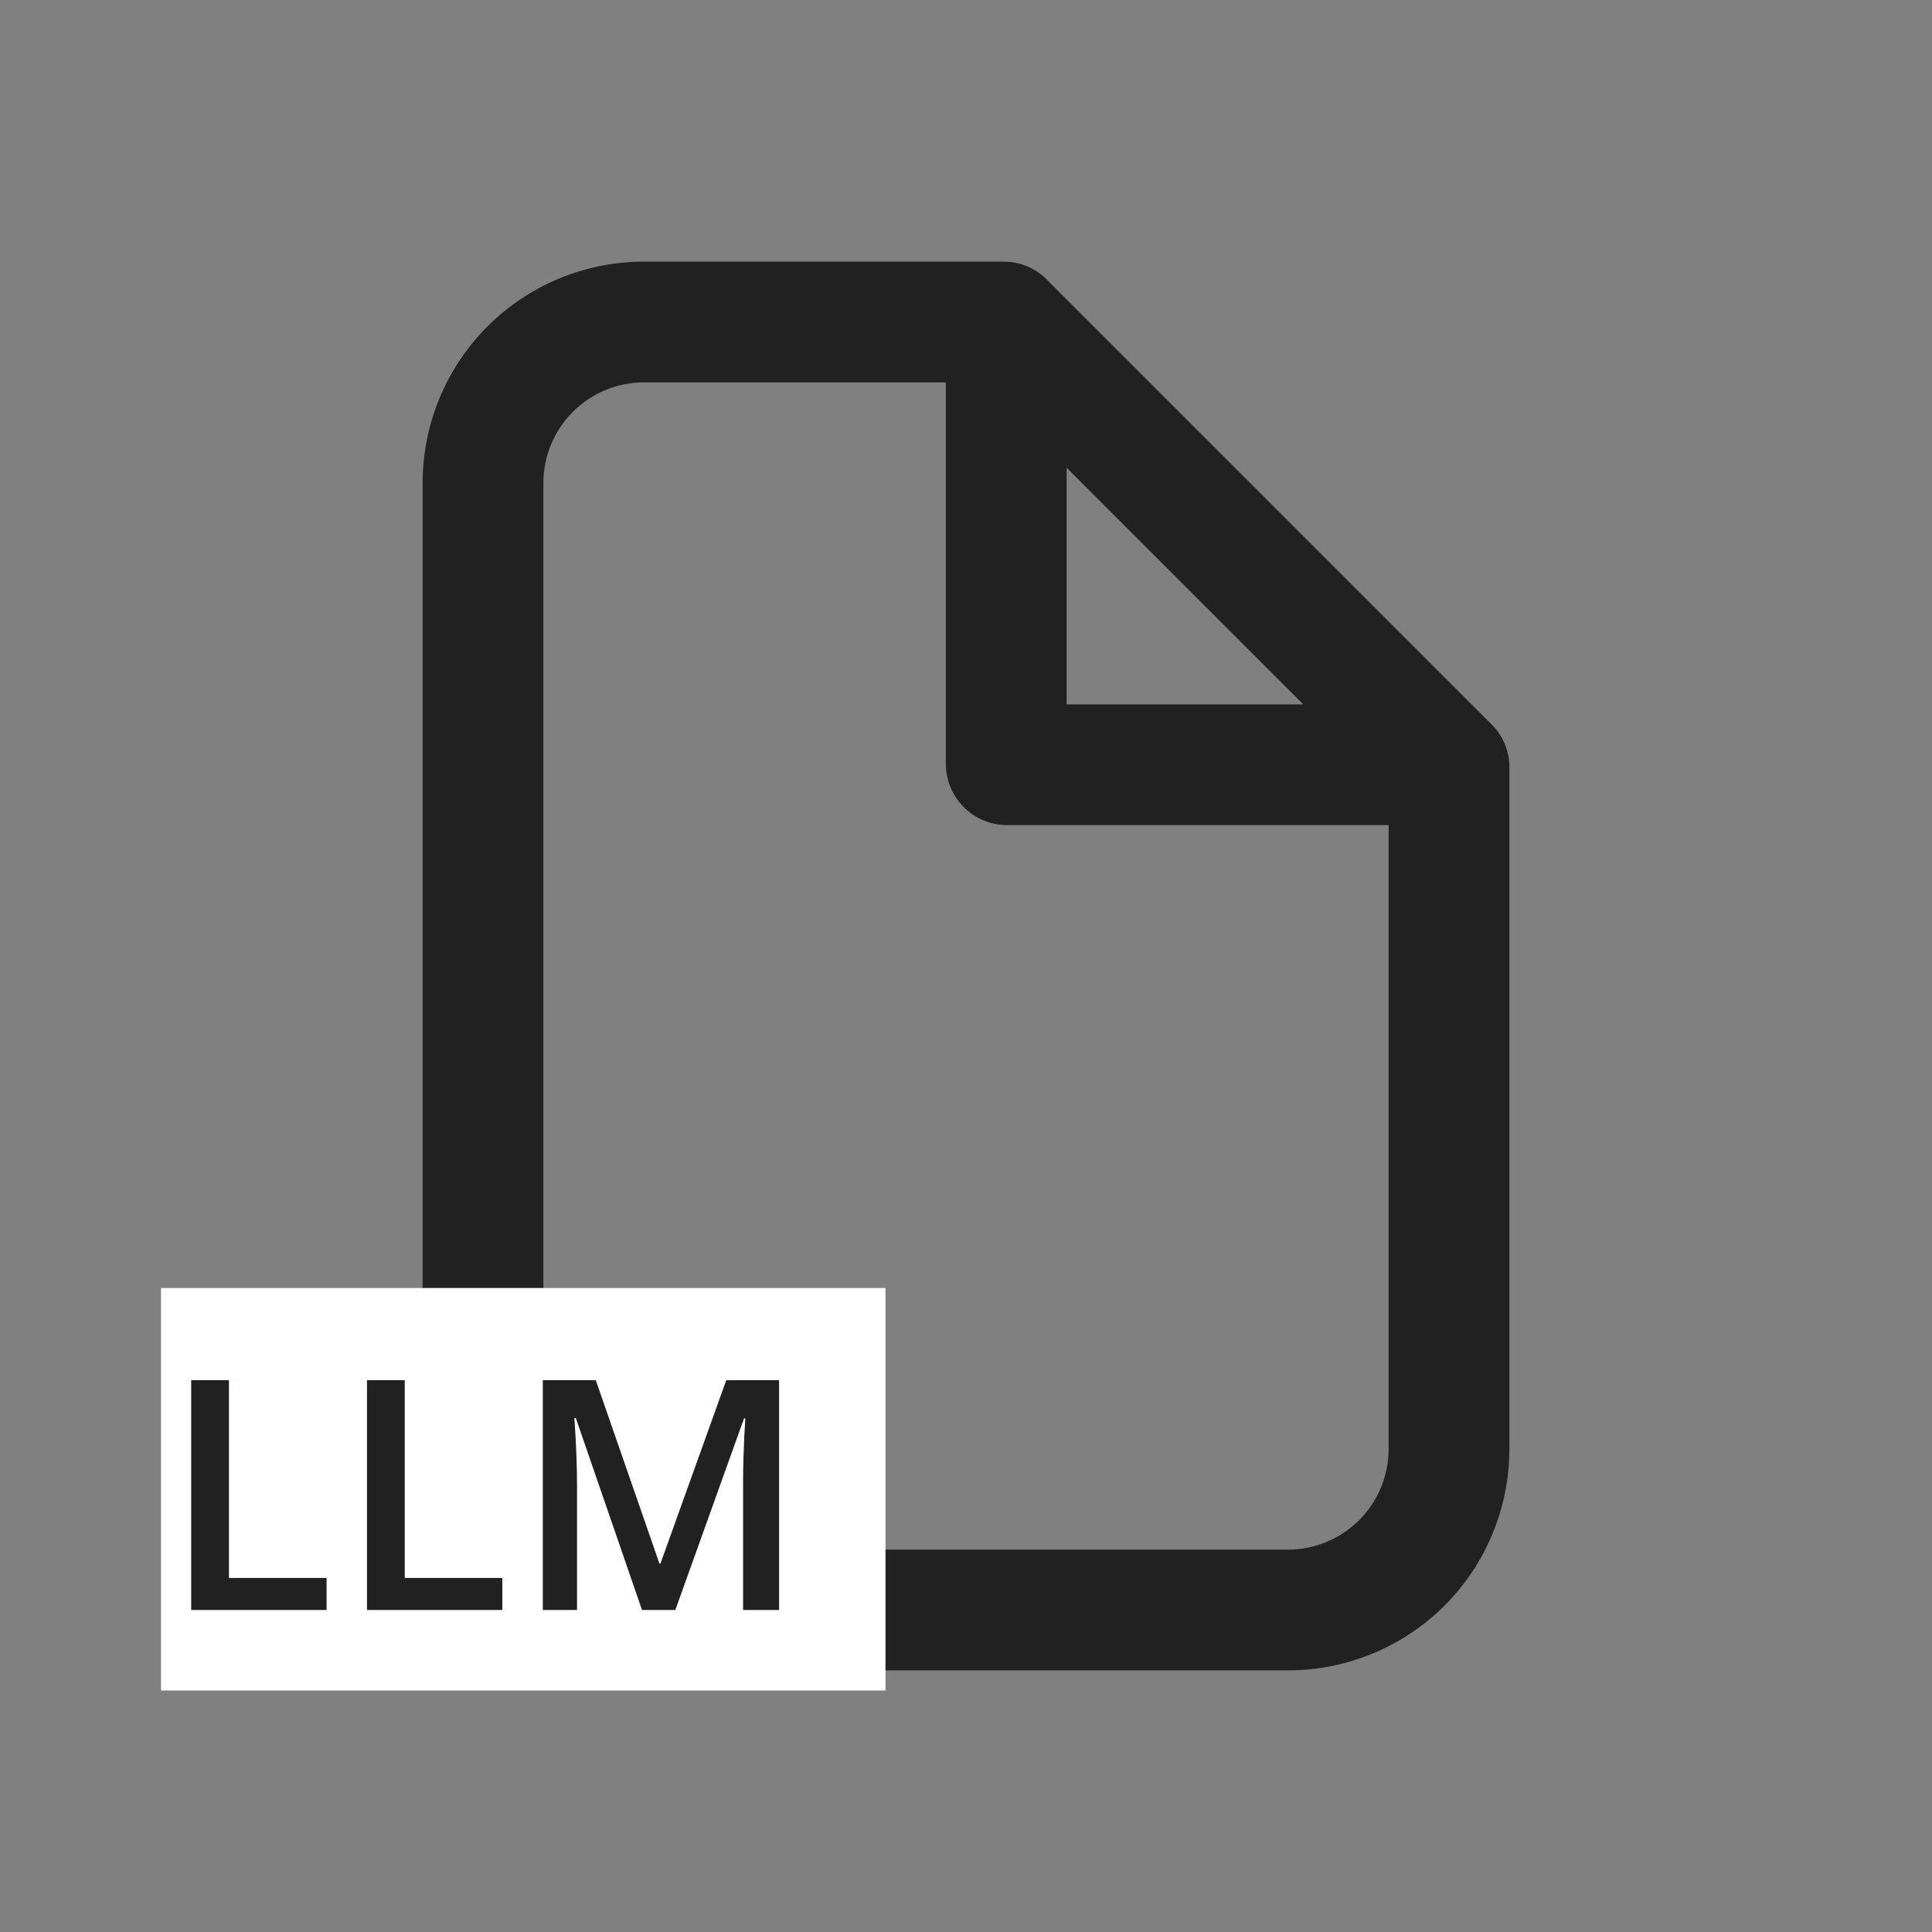 <svg width="24" height="24" viewBox="0 0 24 24" fill="none" xmlns="http://www.w3.org/2000/svg">
<rect x="0" y="0" width="24" height="24" fill="#808080" stroke="none"/>
<path d="M18.53 9L13 3.47C12.86 3.329 12.669 3.25 12.47 3.25H8C7.271 3.25 6.571 3.54 6.055 4.055C5.54 4.571 5.25 5.271 5.25 6V18C5.25 18.729 5.54 19.429 6.055 19.945C6.571 20.46 7.271 20.75 8 20.75H16C16.729 20.75 17.429 20.46 17.945 19.945C18.46 19.429 18.75 18.729 18.75 18V9.5C18.742 9.312 18.664 9.133 18.53 9ZM13.25 5.81L16.19 8.75H13.25V5.81ZM16 19.25H8C7.668 19.25 7.351 19.118 7.116 18.884C6.882 18.649 6.75 18.331 6.75 18V6C6.75 5.668 6.882 5.351 7.116 5.116C7.351 4.882 7.668 4.75 8 4.75H11.75V9.5C11.753 9.698 11.832 9.887 11.973 10.027C12.113 10.168 12.302 10.247 12.5 10.25H17.25V18C17.25 18.331 17.118 18.649 16.884 18.884C16.649 19.118 16.331 19.25 16 19.25Z" fill="#212121"/>
<rect width="9" height="5" transform="translate(2 16)" fill="white"/>
<path d="M2.375 20V17.145H2.844V19.602H4.057V20H2.375ZM4.559 20V17.145H5.028V19.602H6.24V20H4.559ZM7.975 20L7.153 17.615H7.135C7.139 17.669 7.144 17.741 7.149 17.834C7.154 17.926 7.159 18.025 7.162 18.131C7.166 18.236 7.168 18.337 7.168 18.434V20H6.743V17.145H7.401L8.192 19.424H8.204L9.022 17.145H9.678V20H9.231V18.41C9.231 18.323 9.232 18.229 9.235 18.127C9.239 18.025 9.243 17.929 9.246 17.838C9.252 17.747 9.256 17.674 9.258 17.619H9.243L8.389 20H7.975Z" fill="#212121"/>
</svg>
